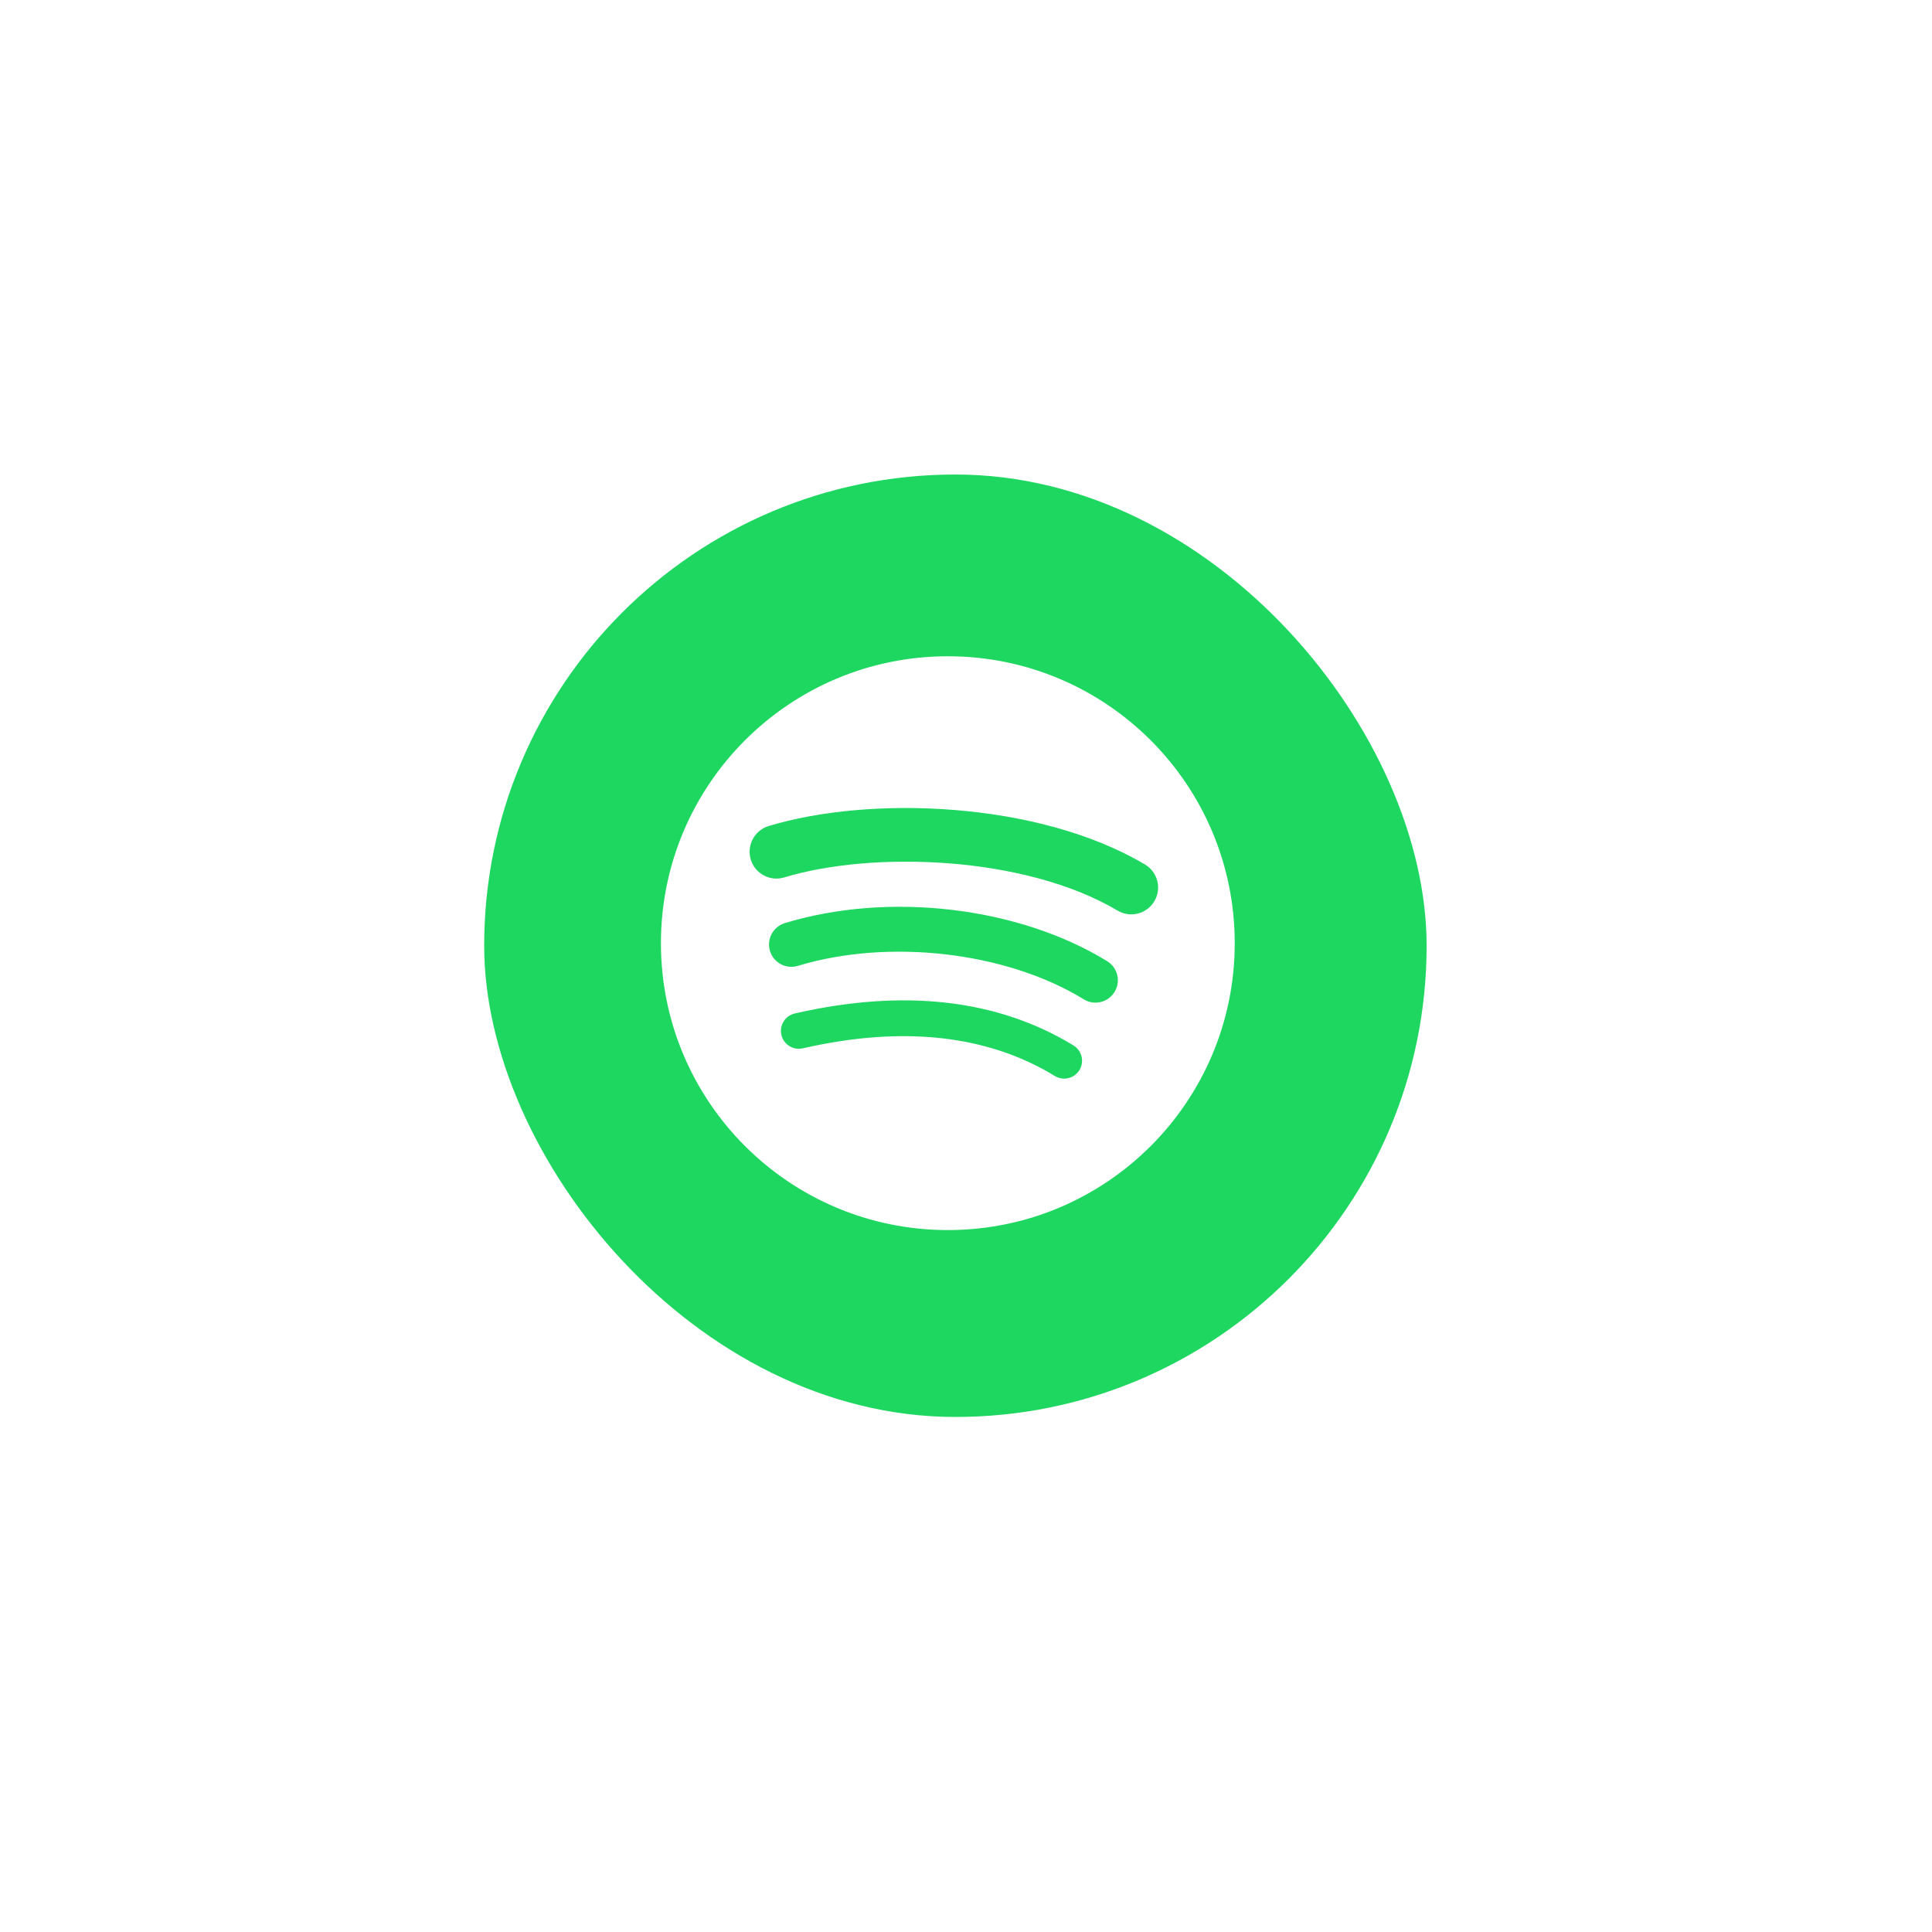 <svg width="41" height="41" viewBox="0 0 41 41" fill="none" xmlns="http://www.w3.org/2000/svg">
<g filter="url(#filter0_d_1_3951)">
<rect x="10.275" y="8.07" width="20" height="20" rx="10" fill="#1ED760"/>
<path d="M20.115 11.927C16.752 11.927 14.026 14.653 14.026 18.016C14.026 21.378 16.752 24.104 20.115 24.104C23.478 24.104 26.203 21.378 26.203 18.016C26.203 14.653 23.478 11.927 20.115 11.927L20.115 11.927ZM22.907 20.709C22.798 20.887 22.564 20.944 22.385 20.834C20.956 19.961 19.156 19.763 17.037 20.247C16.832 20.294 16.629 20.166 16.582 19.962C16.535 19.758 16.663 19.554 16.868 19.507C19.187 18.977 21.176 19.206 22.781 20.186C22.96 20.296 23.017 20.53 22.907 20.709ZM23.652 19.051C23.515 19.274 23.223 19.345 22.999 19.207C21.363 18.201 18.868 17.91 16.932 18.497C16.681 18.573 16.416 18.432 16.34 18.181C16.264 17.93 16.406 17.666 16.657 17.589C18.868 16.918 21.617 17.243 23.496 18.398C23.719 18.535 23.79 18.828 23.652 19.051ZM23.716 17.324C21.754 16.159 18.516 16.052 16.643 16.62C16.342 16.712 16.024 16.542 15.933 16.241C15.841 15.94 16.011 15.622 16.312 15.53C18.463 14.877 22.038 15.004 24.297 16.345C24.569 16.505 24.657 16.855 24.497 17.125C24.337 17.396 23.986 17.485 23.717 17.324H23.716Z" fill="white"/>
</g>
<defs>
<filter id="filter0_d_1_3951" x="0.275" y="0.07" width="40" height="40" filterUnits="userSpaceOnUse" color-interpolation-filters="sRGB">
<feFlood flood-opacity="0" result="BackgroundImageFix"/>
<feColorMatrix in="SourceAlpha" type="matrix" values="0 0 0 0 0 0 0 0 0 0 0 0 0 0 0 0 0 0 127 0" result="hardAlpha"/>
<feOffset dy="2"/>
<feGaussianBlur stdDeviation="5"/>
<feComposite in2="hardAlpha" operator="out"/>
<feColorMatrix type="matrix" values="0 0 0 0 0.098 0 0 0 0 0.364 0 0 0 0 0.762 0 0 0 0.07 0"/>
<feBlend mode="normal" in2="BackgroundImageFix" result="effect1_dropShadow_1_3951"/>
<feBlend mode="normal" in="SourceGraphic" in2="effect1_dropShadow_1_3951" result="shape"/>
</filter>
</defs>
</svg>
